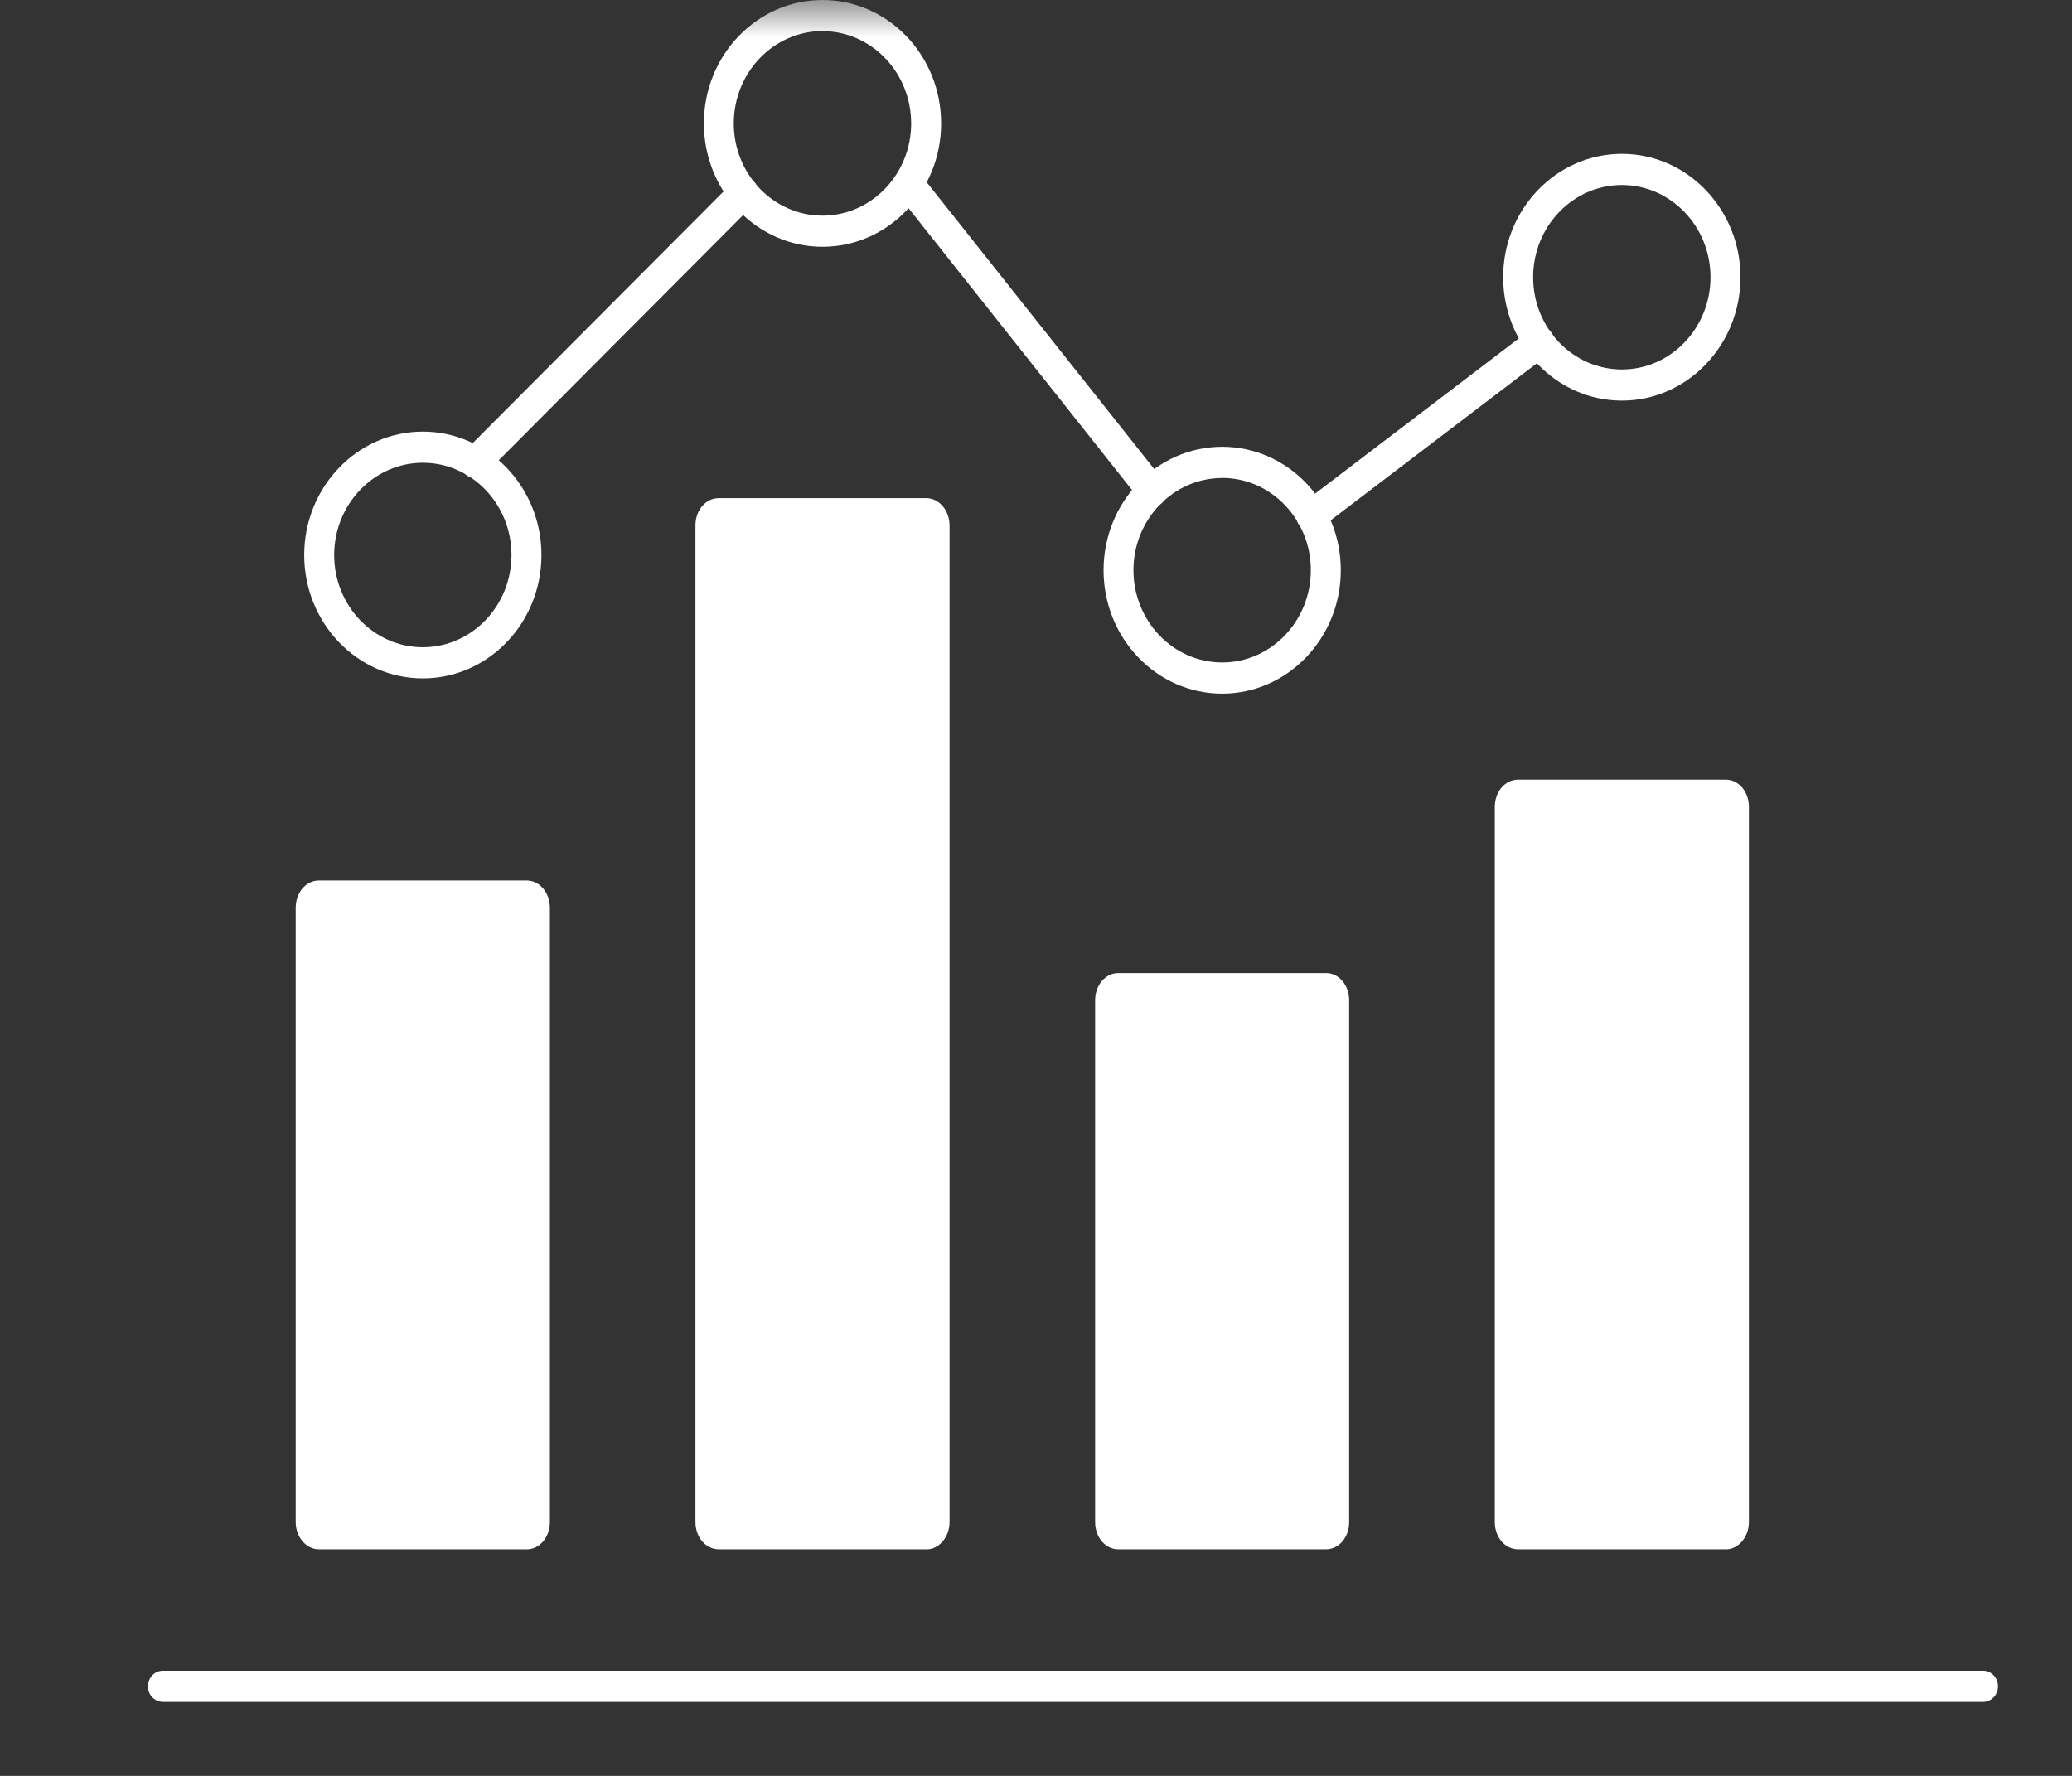 <svg width="28" height="24" viewBox="0 0 28 24" xmlns="http://www.w3.org/2000/svg" xmlns:xlink="http://www.w3.org/1999/xlink">
    <rect x="0" y="0" width="28" height="24" fill="#333333" stroke="none"/>
    <defs>
        <path id="a" d="M0 24h28V0H0z"/>
    </defs>
    <g fill="none" fill-rule="evenodd">
        <mask id="b" fill="#fff">
            <use xlink:href="#a"/>
        </mask>
        <path d="M7.23 20.569c0 .087-.051.159-.113.159H4.31c-.062 0-.112-.072-.112-.16V12.27c0-.088.05-.159.112-.159h2.806c.062 0 .112.071.112.159v8.3z" fill="#FFF" mask="url(#b)"/>
        <path d="M4.401 20.517h2.626v-8.196H4.4v8.196zm2.716.421H4.31c-.173 0-.314-.166-.314-.369v-8.3c0-.207.138-.37.314-.37h2.806c.176 0 .315.163.315.37v8.3c0 .207-.139.37-.315.37zM12.63 20.569c0 .087-.051.159-.112.159H9.714c-.063 0-.114-.072-.114-.16V7.103c0-.088.05-.16.114-.16h2.804c.061 0 .112.072.112.16v13.467z" fill="#FFF" mask="url(#b)"/>
        <path d="M9.802 20.517h2.625V7.153H9.802v13.364zm2.716.421H9.714c-.177 0-.316-.162-.316-.369V7.101c0-.207.139-.369.316-.369h2.804c.173 0 .314.166.314.37v13.467c0 .203-.14.37-.314.37zM23.431 20.569c0 .087-.05.159-.111.159h-2.804c-.063 0-.114-.072-.114-.16v-9.662c0-.087.05-.159.114-.159h2.804c.06 0 .111.072.111.16v9.662z" fill="#FFF" mask="url(#b)"/>
        <path d="M20.605 20.517h2.624v-9.559h-2.624v9.56zm2.715.421h-2.804c-.178 0-.316-.162-.316-.369v-9.663c0-.207.138-.37.316-.37h2.804c.176 0 .314.163.314.37v9.663c0 .203-.141.37-.314.37zM18.03 20.569c0 .087-.05.159-.112.159h-2.804c-.062 0-.113-.072-.113-.16V13.52c0-.088.05-.16.113-.16h2.804c.062 0 .112.072.112.16v7.049z" fill="#FFF" mask="url(#b)"/>
        <path d="M15.204 20.517h2.624v-6.946h-2.624v6.946zm2.714.421h-2.805c-.176 0-.314-.162-.314-.369V13.52c0-.207.138-.37.314-.37h2.805c.176 0 .314.163.314.37v7.05c0 .206-.138.368-.314.368zM5.714 6.254c-.66 0-1.198.56-1.198 1.247s.537 1.246 1.198 1.246c.66 0 1.198-.559 1.198-1.246 0-.688-.537-1.247-1.198-1.247m0 2.914c-.884 0-1.603-.748-1.603-1.667 0-.92.72-1.668 1.603-1.668.884 0 1.603.748 1.603 1.668 0 .92-.72 1.667-1.603 1.667M11.115.42c-.66 0-1.199.56-1.199 1.248 0 .687.538 1.246 1.199 1.246.66 0 1.198-.559 1.198-1.246 0-.688-.537-1.247-1.198-1.247m0 2.914c-.884 0-1.603-.748-1.603-1.667C9.512.748 10.23 0 11.115 0s1.603.748 1.603 1.668c0 .92-.719 1.667-1.603 1.667M16.516 6.46c-.661 0-1.199.559-1.199 1.246 0 .687.538 1.247 1.199 1.247.66 0 1.198-.56 1.198-1.247s-.538-1.247-1.198-1.247m0 2.915c-.884 0-1.603-.748-1.603-1.668 0-.92.719-1.668 1.603-1.668s1.603.748 1.603 1.668c0 .92-.72 1.668-1.603 1.668M21.917 2.5c-.661 0-1.199.56-1.199 1.246 0 .688.538 1.247 1.199 1.247.66 0 1.198-.559 1.198-1.247 0-.687-.538-1.246-1.198-1.246m0 2.914c-.884 0-1.604-.748-1.604-1.668 0-.92.72-1.667 1.604-1.667.884 0 1.603.748 1.603 1.667 0 .92-.72 1.668-1.603 1.668" fill="#FFF" mask="url(#b)"/>
        <path d="M6.42 6.46a.198.198 0 0 1-.145-.065.216.216 0 0 1 .005-.298l3.628-3.64a.197.197 0 0 1 .286.005.216.216 0 0 1-.006.298L6.561 6.4a.197.197 0 0 1-.14.06M15.571 6.847a.199.199 0 0 1-.156-.077l-3.194-4.028a.216.216 0 0 1 .028-.296.197.197 0 0 1 .284.029l3.194 4.027c.071.09.059.223-.027.297a.199.199 0 0 1-.129.048M17.72 7.182a.199.199 0 0 1-.164-.087.215.215 0 0 1 .044-.293l3.084-2.35c.09-.069.216-.048.283.046a.215.215 0 0 1-.044.294l-3.084 2.349a.194.194 0 0 1-.12.04M26.798 23H2.202A.206.206 0 0 1 2 22.79c0-.117.09-.211.202-.211h24.596c.111 0 .202.094.202.21 0 .117-.09.211-.202.211" fill="#FFF" mask="url(#b)"/>
    </g>
</svg>
